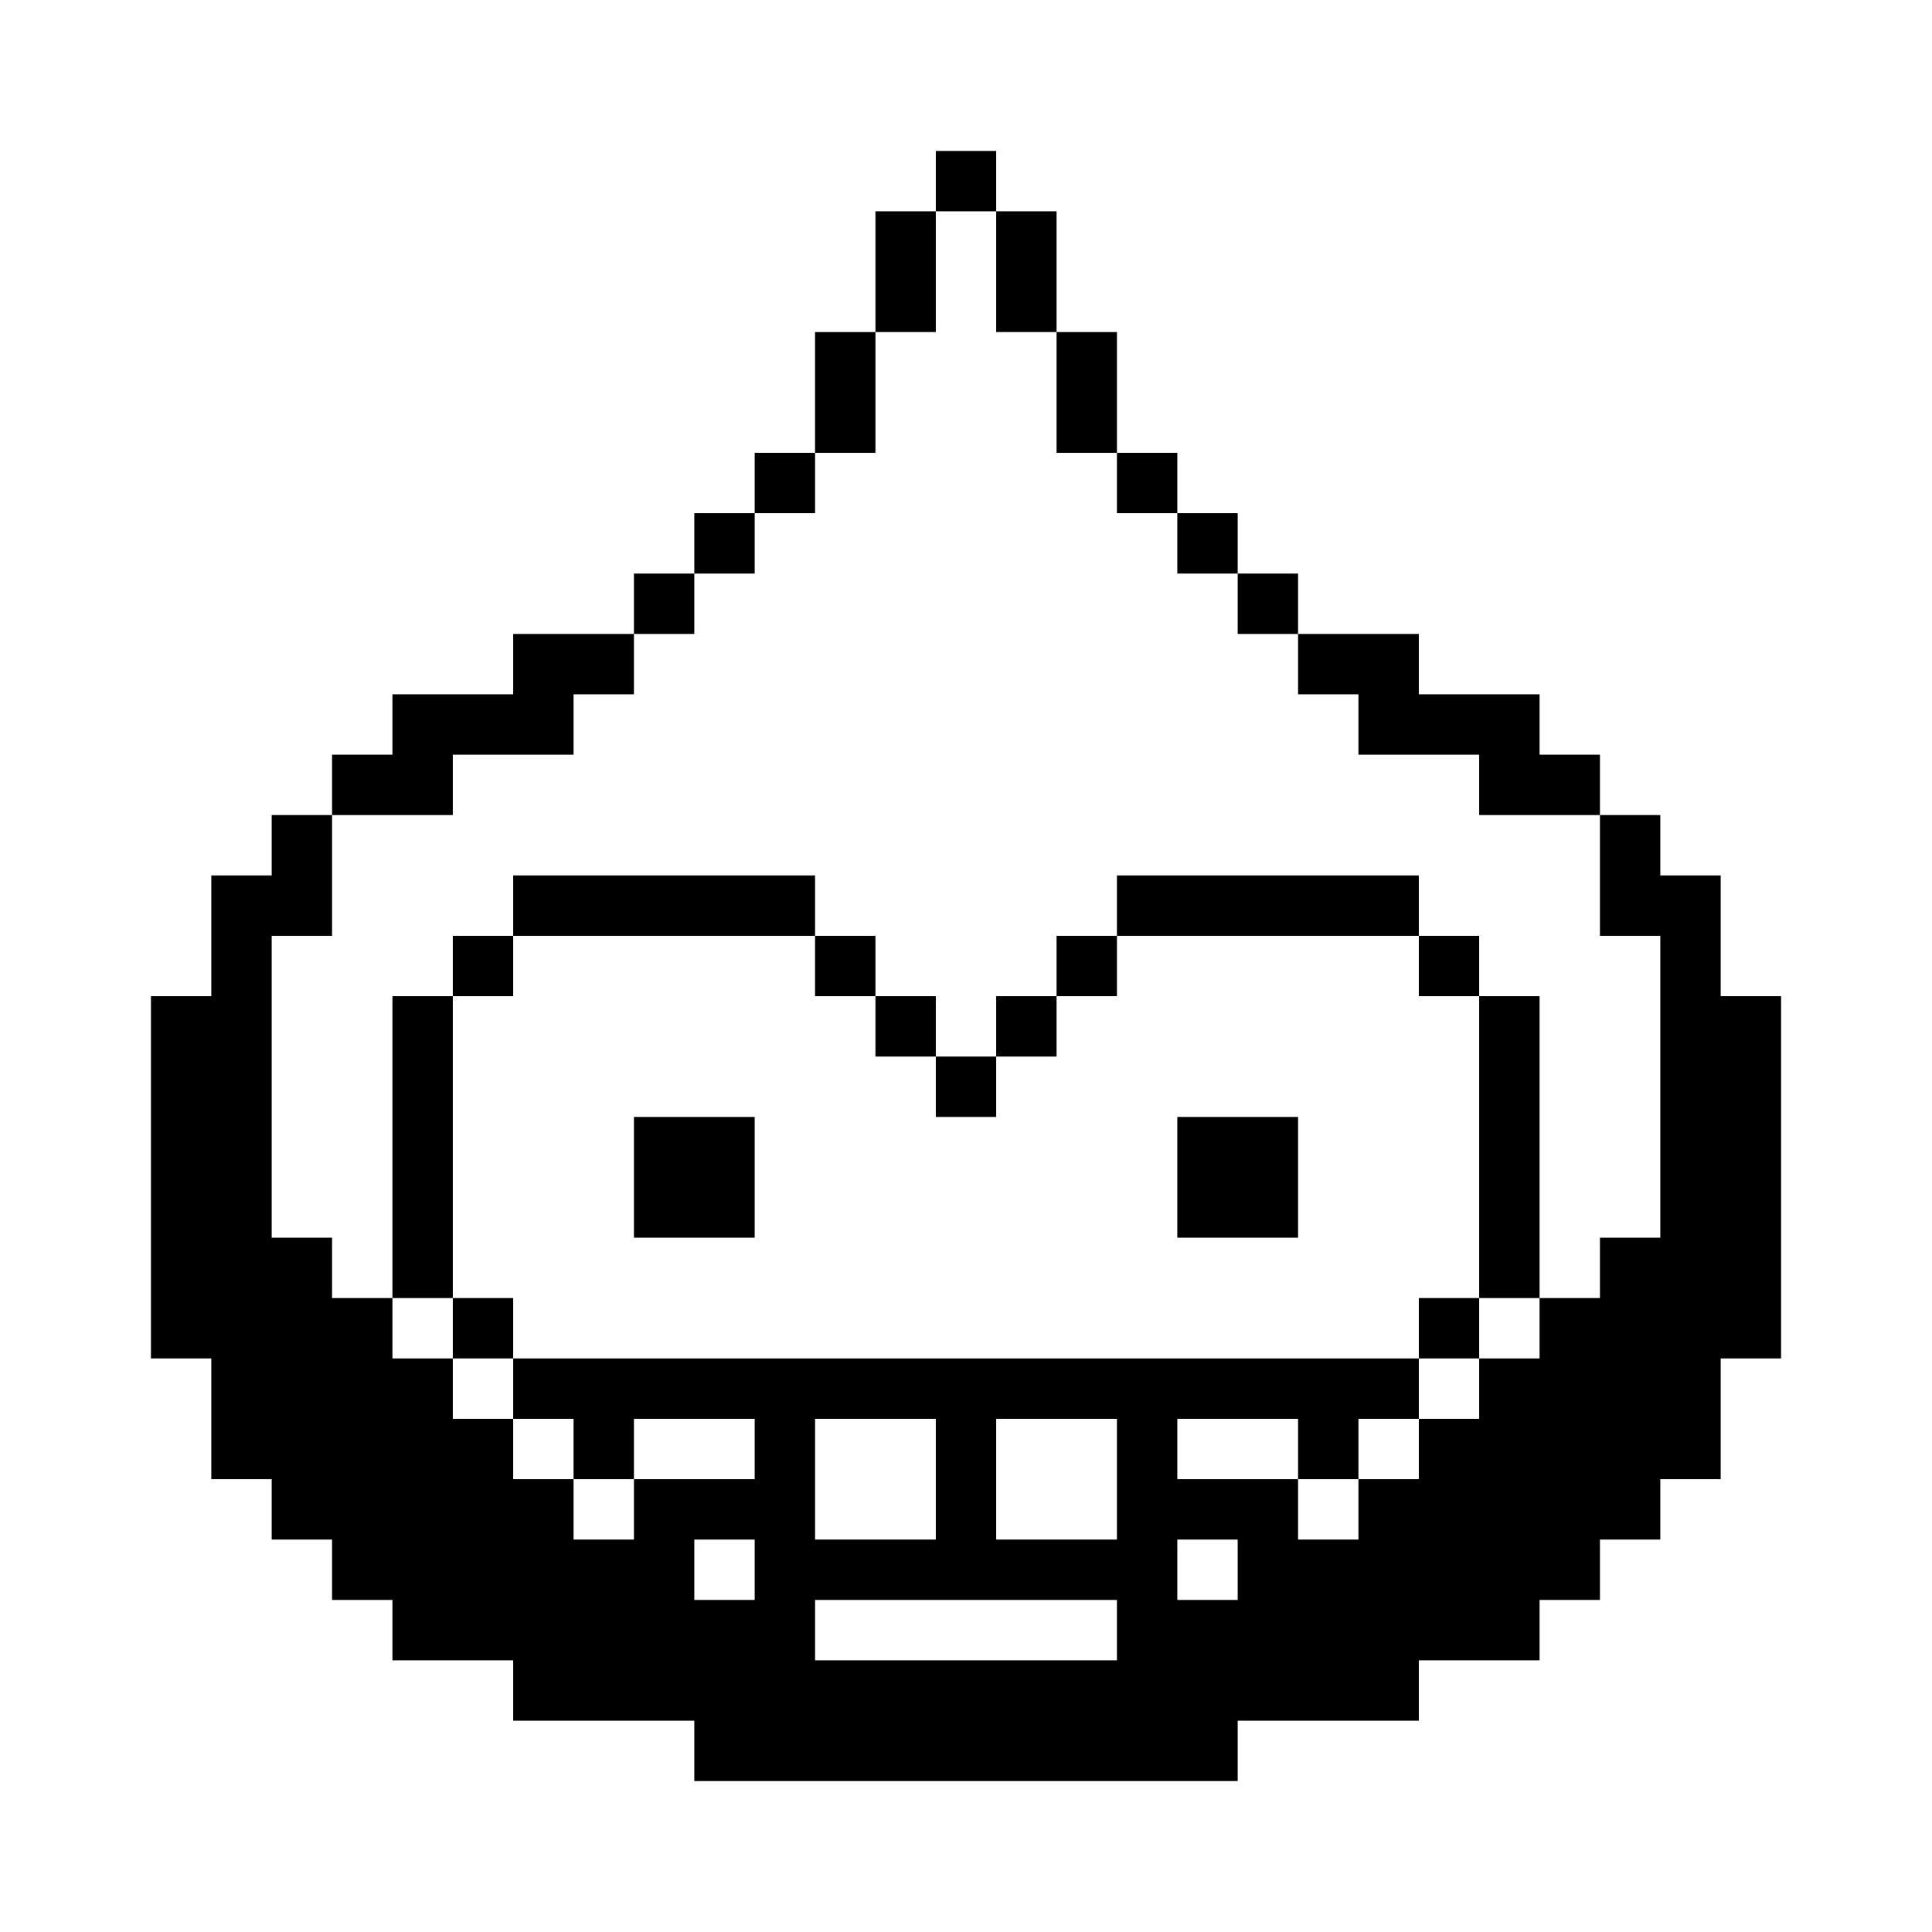 <?xml version="1.0" standalone="no"?>
<!DOCTYPE svg PUBLIC "-//W3C//DTD SVG 20010904//EN"
 "http://www.w3.org/TR/2001/REC-SVG-20010904/DTD/svg10.dtd">
<svg version="1.0" xmlns="http://www.w3.org/2000/svg"
 width="512pt" height="512pt" viewBox="0 0 512 512"
 preserveAspectRatio="xMidYMid meet">
<g transform="translate(0,512) scale(0.1,-0.1)"
fill="#000000" stroke="none">
<path d="M2480 4640 l0 -80 -80 0 -80 0 0 -160 0 -160 -80 0 -80 0 0 -160 0
-160 -80 0 -80 0 0 -80 0 -80 -80 0 -80 0 0 -80 0 -80 -80 0 -80 0 0 -80 0
-80 -160 0 -160 0 0 -80 0 -80 -160 0 -160 0 0 -80 0 -80 -80 0 -80 0 0 -80 0
-80 -80 0 -80 0 0 -80 0 -80 -80 0 -80 0 0 -160 0 -160 -80 0 -80 0 0 -480 0
-480 80 0 80 0 0 -160 0 -160 80 0 80 0 0 -80 0 -80 80 0 80 0 0 -80 0 -80 80
0 80 0 0 -80 0 -80 160 0 160 0 0 -80 0 -80 240 0 240 0 0 -80 0 -80 720 0
720 0 0 80 0 80 240 0 240 0 0 80 0 80 160 0 160 0 0 80 0 80 80 0 80 0 0 80
0 80 80 0 80 0 0 80 0 80 80 0 80 0 0 160 0 160 80 0 80 0 0 480 0 480 -80 0
-80 0 0 160 0 160 -80 0 -80 0 0 80 0 80 -80 0 -80 0 0 80 0 80 -80 0 -80 0 0
80 0 80 -160 0 -160 0 0 80 0 80 -160 0 -160 0 0 80 0 80 -80 0 -80 0 0 80 0
80 -80 0 -80 0 0 80 0 80 -80 0 -80 0 0 160 0 160 -80 0 -80 0 0 160 0 160
-80 0 -80 0 0 80 0 80 -80 0 -80 0 0 -80z m160 -240 l0 -160 80 0 80 0 0 -160
0 -160 80 0 80 0 0 -80 0 -80 80 0 80 0 0 -80 0 -80 80 0 80 0 0 -80 0 -80 80
0 80 0 0 -80 0 -80 80 0 80 0 0 -80 0 -80 160 0 160 0 0 -80 0 -80 160 0 160
0 0 -160 0 -160 80 0 80 0 0 -400 0 -400 -80 0 -80 0 0 -80 0 -80 -80 0 -80 0
0 -80 0 -80 -80 0 -80 0 0 -80 0 -80 -80 0 -80 0 0 -80 0 -80 -80 0 -80 0 0
-80 0 -80 -80 0 -80 0 0 80 0 80 -160 0 -160 0 0 80 0 80 160 0 160 0 0 -80 0
-80 80 0 80 0 0 80 0 80 80 0 80 0 0 80 0 80 -1200 0 -1200 0 0 -80 0 -80 80
0 80 0 0 -80 0 -80 80 0 80 0 0 80 0 80 160 0 160 0 0 -80 0 -80 -160 0 -160
0 0 -80 0 -80 -80 0 -80 0 0 80 0 80 -80 0 -80 0 0 80 0 80 -80 0 -80 0 0 80
0 80 -80 0 -80 0 0 80 0 80 -80 0 -80 0 0 80 0 80 -80 0 -80 0 0 400 0 400 80
0 80 0 0 160 0 160 160 0 160 0 0 80 0 80 160 0 160 0 0 80 0 80 80 0 80 0 0
80 0 80 80 0 80 0 0 80 0 80 80 0 80 0 0 80 0 80 80 0 80 0 0 80 0 80 80 0 80
0 0 160 0 160 80 0 80 0 0 160 0 160 80 0 80 0 0 -160z m-160 -3200 l0 -160
-160 0 -160 0 0 160 0 160 160 0 160 0 0 -160z m480 0 l0 -160 -160 0 -160 0
0 160 0 160 160 0 160 0 0 -160z m-960 -240 l0 -80 -80 0 -80 0 0 80 0 80 80
0 80 0 0 -80z m1280 0 l0 -80 -80 0 -80 0 0 80 0 80 80 0 80 0 0 -80z m-320
-160 l0 -80 -400 0 -400 0 0 80 0 80 400 0 400 0 0 -80z"/>
<path d="M1360 2720 l0 -80 -80 0 -80 0 0 -80 0 -80 -80 0 -80 0 0 -400 0
-400 80 0 80 0 0 -80 0 -80 80 0 80 0 0 80 0 80 -80 0 -80 0 0 400 0 400 80 0
80 0 0 80 0 80 400 0 400 0 0 -80 0 -80 80 0 80 0 0 -80 0 -80 80 0 80 0 0
-80 0 -80 80 0 80 0 0 80 0 80 80 0 80 0 0 80 0 80 80 0 80 0 0 80 0 80 400 0
400 0 0 -80 0 -80 80 0 80 0 0 -400 0 -400 -80 0 -80 0 0 -80 0 -80 80 0 80 0
0 80 0 80 80 0 80 0 0 400 0 400 -80 0 -80 0 0 80 0 80 -80 0 -80 0 0 80 0 80
-400 0 -400 0 0 -80 0 -80 -80 0 -80 0 0 -80 0 -80 -80 0 -80 0 0 -80 0 -80
-80 0 -80 0 0 80 0 80 -80 0 -80 0 0 80 0 80 -80 0 -80 0 0 80 0 80 -400 0
-400 0 0 -80z"/>
<path d="M1680 2000 l0 -160 160 0 160 0 0 160 0 160 -160 0 -160 0 0 -160z"/>
<path d="M3120 2000 l0 -160 160 0 160 0 0 160 0 160 -160 0 -160 0 0 -160z"/>
</g>
</svg>
